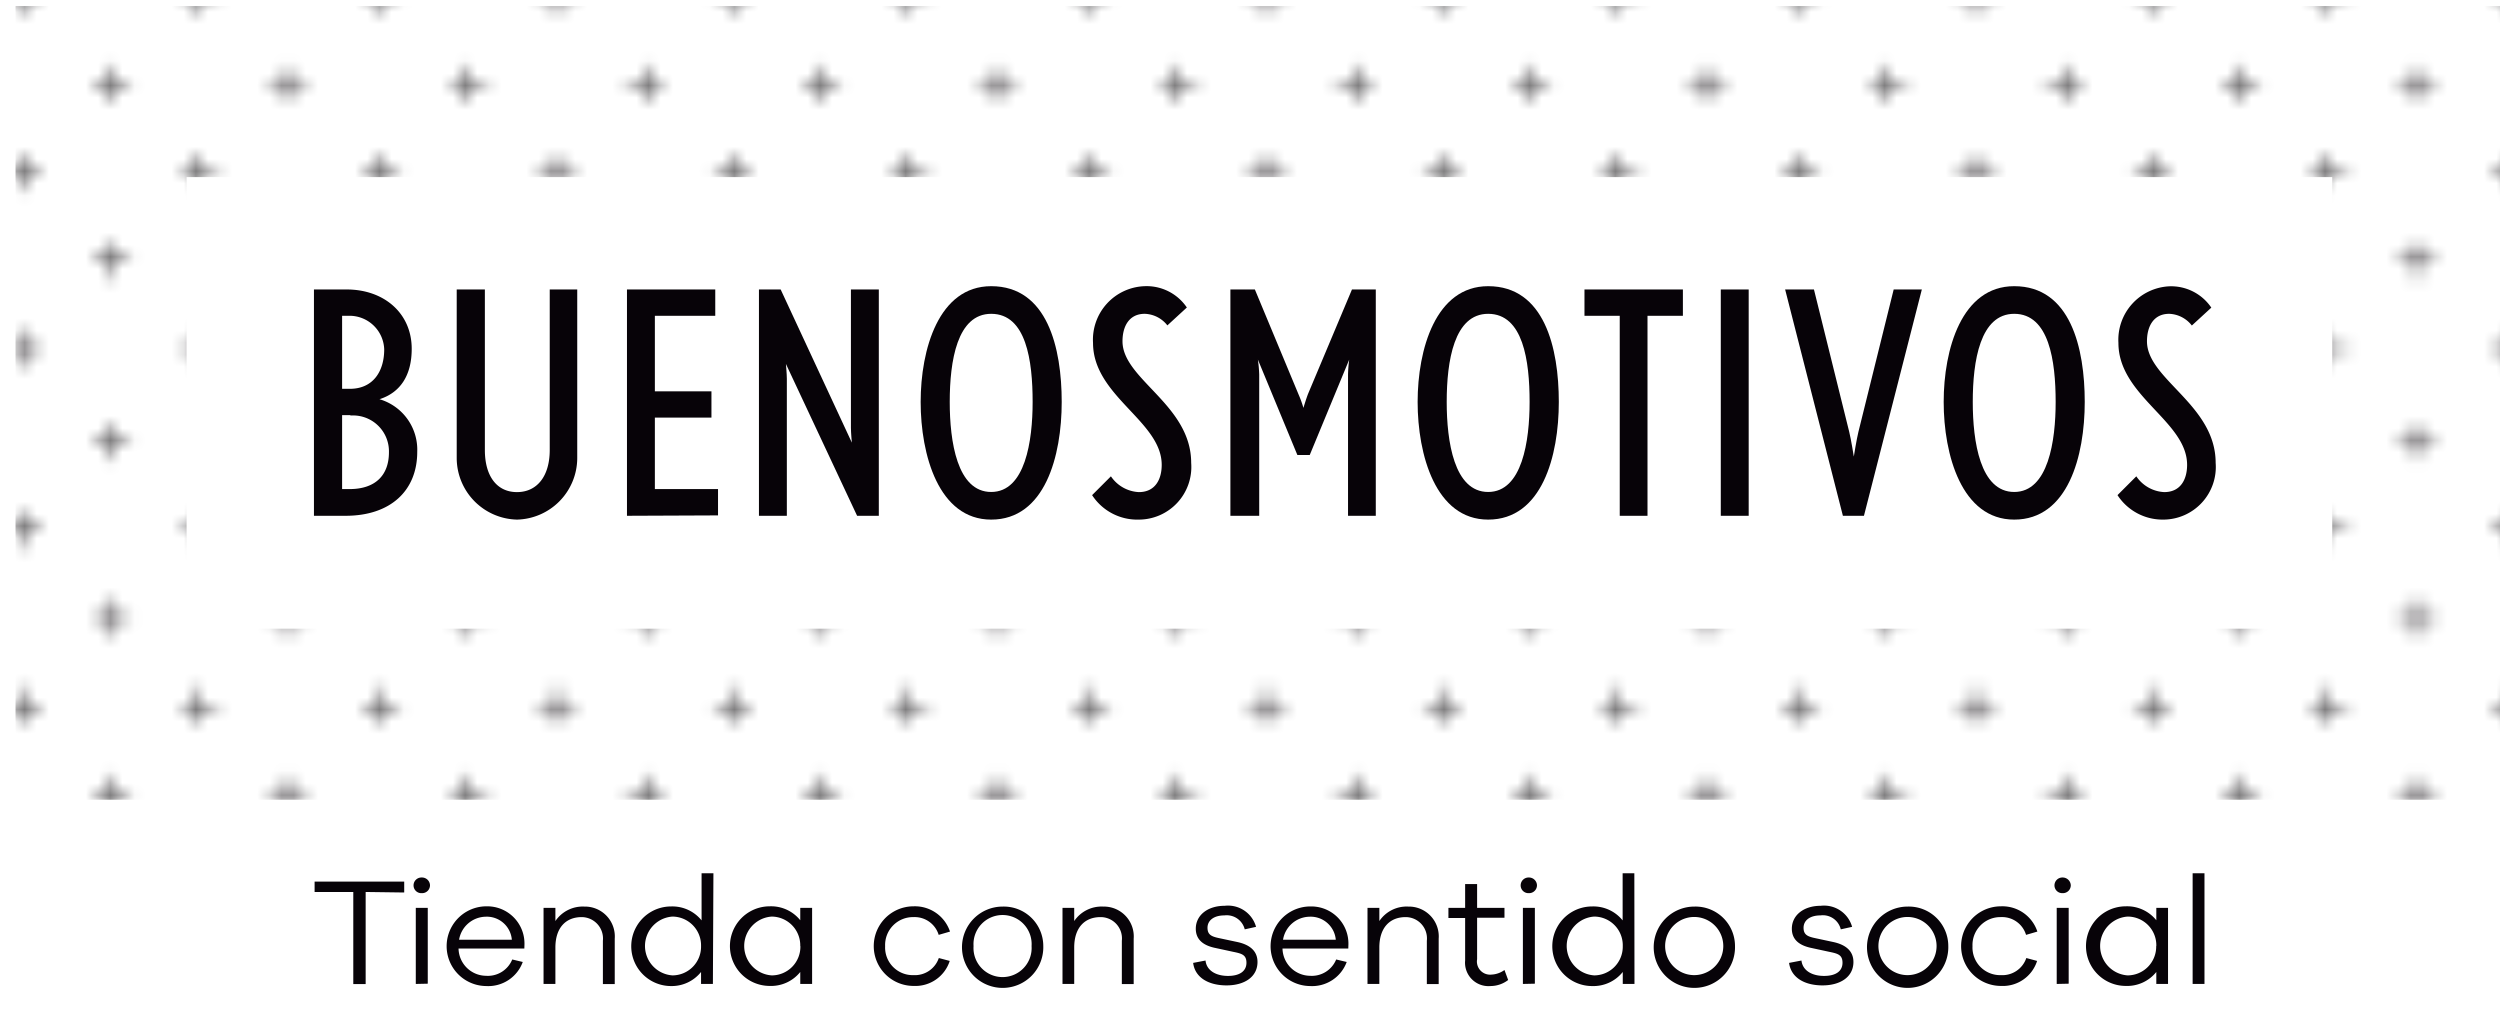 <svg id="Capa_1" data-name="Capa 1" xmlns="http://www.w3.org/2000/svg" xmlns:xlink="http://www.w3.org/1999/xlink" viewBox="0 0 190 78"><defs><style>.cls-1,.cls-2{fill:none;}.cls-2{stroke:#070308;stroke-width:0.3px;}.cls-3{fill:url(#Crosses);}.cls-4{fill:#070308;}</style><pattern id="Crosses" data-name="Crosses" width="57.6" height="57.6" patternTransform="translate(-675.64 353.85) scale(0.93)" patternUnits="userSpaceOnUse" viewBox="0 0 57.6 57.6"><rect class="cls-1" width="57.6" height="57.6"/><line class="cls-2" x1="52.5" y1="3.6" x2="55.5" y2="3.6"/><line class="cls-2" x1="38.1" y1="3.6" x2="41.1" y2="3.6"/><line class="cls-2" x1="23.7" y1="3.6" x2="26.7" y2="3.6"/><line class="cls-2" x1="9.3" y1="3.6" x2="12.3" y2="3.6"/><line class="cls-2" x1="45.3" y1="10.8" x2="48.3" y2="10.8"/><line class="cls-2" x1="30.9" y1="10.8" x2="33.9" y2="10.8"/><line class="cls-2" x1="16.5" y1="10.8" x2="19.5" y2="10.8"/><line class="cls-2" x1="2.1" y1="10.8" x2="5.1" y2="10.8"/><line class="cls-2" x1="52.5" y1="18" x2="55.5" y2="18"/><line class="cls-2" x1="38.1" y1="18" x2="41.1" y2="18"/><line class="cls-2" x1="23.7" y1="18" x2="26.7" y2="18"/><line class="cls-2" x1="9.3" y1="18" x2="12.3" y2="18"/><line class="cls-2" x1="45.3" y1="25.2" x2="48.3" y2="25.2"/><line class="cls-2" x1="30.9" y1="25.2" x2="33.9" y2="25.2"/><line class="cls-2" x1="16.5" y1="25.2" x2="19.5" y2="25.2"/><line class="cls-2" x1="2.1" y1="25.2" x2="5.1" y2="25.2"/><line class="cls-2" x1="52.5" y1="32.4" x2="55.5" y2="32.4"/><line class="cls-2" x1="38.1" y1="32.4" x2="41.1" y2="32.4"/><line class="cls-2" x1="23.7" y1="32.4" x2="26.7" y2="32.4"/><line class="cls-2" x1="9.3" y1="32.4" x2="12.3" y2="32.4"/><line class="cls-2" x1="45.3" y1="39.6" x2="48.3" y2="39.6"/><line class="cls-2" x1="30.9" y1="39.6" x2="33.9" y2="39.6"/><line class="cls-2" x1="16.5" y1="39.6" x2="19.5" y2="39.6"/><line class="cls-2" x1="2.1" y1="39.6" x2="5.1" y2="39.6"/><line class="cls-2" x1="52.5" y1="46.8" x2="55.5" y2="46.8"/><line class="cls-2" x1="38.1" y1="46.8" x2="41.1" y2="46.8"/><line class="cls-2" x1="23.7" y1="46.8" x2="26.7" y2="46.8"/><line class="cls-2" x1="9.3" y1="46.8" x2="12.3" y2="46.8"/><line class="cls-2" x1="45.3" y1="54" x2="48.3" y2="54"/><line class="cls-2" x1="30.9" y1="54" x2="33.9" y2="54"/><line class="cls-2" x1="16.5" y1="54" x2="19.5" y2="54"/><line class="cls-2" x1="2.1" y1="54" x2="5.1" y2="54"/><line class="cls-2" x1="54" y1="2.1" x2="54" y2="5.1"/><line class="cls-2" x1="39.6" y1="2.1" x2="39.6" y2="5.1"/><line class="cls-2" x1="25.2" y1="2.1" x2="25.2" y2="5.1"/><line class="cls-2" x1="10.8" y1="2.1" x2="10.8" y2="5.1"/><line class="cls-2" x1="46.8" y1="9.3" x2="46.8" y2="12.3"/><line class="cls-2" x1="32.4" y1="9.3" x2="32.4" y2="12.3"/><line class="cls-2" x1="18" y1="9.3" x2="18" y2="12.3"/><line class="cls-2" x1="3.6" y1="9.3" x2="3.6" y2="12.3"/><line class="cls-2" x1="54" y1="16.5" x2="54" y2="19.5"/><line class="cls-2" x1="39.6" y1="16.5" x2="39.6" y2="19.5"/><line class="cls-2" x1="25.2" y1="16.5" x2="25.2" y2="19.5"/><line class="cls-2" x1="10.8" y1="16.5" x2="10.8" y2="19.5"/><line class="cls-2" x1="46.8" y1="23.7" x2="46.8" y2="26.7"/><line class="cls-2" x1="32.4" y1="23.7" x2="32.4" y2="26.7"/><line class="cls-2" x1="18" y1="23.7" x2="18" y2="26.7"/><line class="cls-2" x1="3.6" y1="23.7" x2="3.6" y2="26.7"/><line class="cls-2" x1="54" y1="30.9" x2="54" y2="33.9"/><line class="cls-2" x1="39.6" y1="30.9" x2="39.6" y2="33.9"/><line class="cls-2" x1="25.2" y1="30.9" x2="25.2" y2="33.9"/><line class="cls-2" x1="10.8" y1="30.9" x2="10.8" y2="33.9"/><line class="cls-2" x1="46.8" y1="38.1" x2="46.8" y2="41.1"/><line class="cls-2" x1="32.4" y1="38.1" x2="32.4" y2="41.1"/><line class="cls-2" x1="18" y1="38.1" x2="18" y2="41.1"/><line class="cls-2" x1="3.6" y1="38.1" x2="3.6" y2="41.1"/><line class="cls-2" x1="54" y1="45.3" x2="54" y2="48.3"/><line class="cls-2" x1="39.6" y1="45.3" x2="39.6" y2="48.3"/><line class="cls-2" x1="25.2" y1="45.3" x2="25.2" y2="48.3"/><line class="cls-2" x1="10.8" y1="45.3" x2="10.8" y2="48.3"/><line class="cls-2" x1="46.8" y1="52.5" x2="46.8" y2="55.5"/><line class="cls-2" x1="32.4" y1="52.5" x2="32.4" y2="55.5"/><line class="cls-2" x1="18" y1="52.5" x2="18" y2="55.5"/><line class="cls-2" x1="3.6" y1="52.5" x2="3.6" y2="55.5"/></pattern></defs><title>MARCOS DINAMICOS FINALES</title><path class="cls-3" d="M1.18,60.78V.46H190.25V60.78ZM177.25,13.46H14.18V47.78H177.25Z"/><path class="cls-4" d="M26.26,39.2h-2.4V22h2.49c2.82,0,4.94,1.79,4.94,4.51,0,2-.85,3.32-2.45,3.83a4,4,0,0,1,2.87,4C31.71,37.3,29.67,39.2,26.26,39.2ZM26.49,24H26v5.55h.59c1.76,0,2.61-1.32,2.61-3A2.64,2.64,0,0,0,26.49,24Zm.14,7.55H26v5.62h.56c2,0,3-1.08,3-2.8A2.73,2.73,0,0,0,26.64,31.58Z"/><path class="cls-4" d="M39.3,39.49a4.69,4.69,0,0,1-4.59-4.66V22h2.14V34.2c0,2,.92,3.2,2.44,3.2s2.49-1.2,2.49-3.2V22h2.09V34.83A4.69,4.69,0,0,1,39.3,39.49Z"/><path class="cls-4" d="M47.65,39.2V22h6.71v2H49.77v5.74h4.3v2h-4.3v5.43h4.8v2Z"/><path class="cls-4" d="M65.14,39.2,59.73,27.66s.07.78.07,1.13V39.2H57.68V22h1.65l5.41,11.64s-.07-.77-.07-1.13V22h2.12V39.2Z"/><path class="cls-4" d="M75.33,39.49c-4,0-5.36-4.94-5.36-8.94s1.37-8.8,5.36-8.8c4.28,0,5.36,4.7,5.36,8.8S79.42,39.49,75.33,39.49Zm0-15.64c-2.59,0-3.15,3.58-3.15,6.7,0,3,.56,6.84,3.15,6.84s3.15-3.88,3.15-6.84C78.48,27.42,78,23.85,75.33,23.85Z"/><path class="cls-4" d="M86.54,39.49A4.09,4.09,0,0,1,83,37.63l1.43-1.43a2.72,2.72,0,0,0,2.12,1.2c1.27,0,1.74-1,1.74-2.07,0-3.32-5.22-5.22-5.22-9.27A4.07,4.07,0,0,1,87,21.75a3.69,3.69,0,0,1,3.2,1.62l-1.48,1.36A2.27,2.27,0,0,0,87,23.85c-1.18,0-1.69.94-1.69,2.09,0,2.89,5.22,4.82,5.22,9.24A4,4,0,0,1,86.54,39.49Z"/><path class="cls-4" d="M102.45,39.2V28.46a10.61,10.61,0,0,1,.09-1.13l-3,7.25h-.94l-3-7.25a10.47,10.47,0,0,1,.1,1.13V39.2H93.51V22h1.86L98.7,30A8,8,0,0,1,99.06,31s.19-.64.35-1.06L102.75,22h1.81V39.2Z"/><path class="cls-4" d="M113.1,39.49c-4,0-5.36-4.94-5.36-8.94s1.37-8.8,5.36-8.8c4.28,0,5.37,4.7,5.37,8.8S117.19,39.49,113.1,39.49Zm0-15.64c-2.59,0-3.15,3.58-3.15,6.7,0,3,.56,6.84,3.15,6.84s3.15-3.88,3.15-6.84C116.25,27.42,115.76,23.85,113.1,23.85Z"/><path class="cls-4" d="M125.21,24V39.2H123.1V24h-2.68V22h7.48v2Z"/><path class="cls-4" d="M130.78,39.2V22h2.12V39.2Z"/><path class="cls-4" d="M141.66,39.2h-1.6L135.67,22h2.19l2.68,10.82c.14.56.35,1.88.35,1.88s.21-1.32.35-1.88L143.92,22h2.14Z"/><path class="cls-4" d="M153.08,39.49c-4,0-5.36-4.94-5.36-8.94s1.36-8.8,5.36-8.8c4.28,0,5.36,4.7,5.36,8.8S157.17,39.49,153.08,39.49Zm0-15.64c-2.59,0-3.15,3.58-3.15,6.7,0,3,.56,6.84,3.15,6.84s3.15-3.88,3.15-6.84C156.23,27.42,155.73,23.85,153.08,23.85Z"/><path class="cls-4" d="M164.43,39.49a4.09,4.09,0,0,1-3.5-1.86l1.43-1.43a2.72,2.72,0,0,0,2.12,1.2c1.27,0,1.74-1,1.74-2.07,0-3.32-5.22-5.22-5.22-9.27a4.07,4.07,0,0,1,3.86-4.3,3.69,3.69,0,0,1,3.2,1.62l-1.48,1.36a2.28,2.28,0,0,0-1.72-.89c-1.18,0-1.69.94-1.69,2.09,0,2.89,5.22,4.82,5.22,9.24A4,4,0,0,1,164.43,39.49Z"/><path class="cls-4" d="M27.79,67.79v7h-.94v-7H23.91V67h6.81v.83Z"/><path class="cls-4" d="M32.68,67.28a.6.6,0,0,1-.63.6.59.59,0,0,1-.62-.6.6.6,0,0,1,.62-.59A.61.61,0,0,1,32.68,67.28Zm-1.08,7.5V69h.91v5.76Z"/><path class="cls-4" d="M39.85,72.09h-5a2.11,2.11,0,0,0,2.08,2.07,2,2,0,0,0,2-1.24l.8.19a2.79,2.79,0,0,1-2.78,1.83A3,3,0,0,1,37,68.88a2.83,2.83,0,0,1,2.86,2.88Zm-5-.67h4.05a1.91,1.91,0,0,0-2-1.75A2.09,2.09,0,0,0,34.89,71.42Z"/><path class="cls-4" d="M46.72,71.34v3.45h-.9V71.5a1.63,1.63,0,0,0-1.61-1.8c-1.22,0-2,.82-2,2.31v2.77h-.9V69h.9v1a2.51,2.51,0,0,1,2.2-1.1A2.27,2.27,0,0,1,46.72,71.34Z"/><path class="cls-4" d="M54.18,74.78h-.9v-.91A2.85,2.85,0,0,1,51,74.94a3,3,0,0,1,0-6.05,2.85,2.85,0,0,1,2.32,1.06V66.37h.9Zm-.9-2.88a2.19,2.19,0,0,0-2.17-2.24,2.24,2.24,0,0,0,0,4.47A2.18,2.18,0,0,0,53.28,71.91Z"/><path class="cls-4" d="M61.72,74.78h-.9v-.91a2.84,2.84,0,0,1-2.32,1.06,3,3,0,0,1,0-6.05,2.84,2.84,0,0,1,2.32,1.06V69h.9Zm-.9-2.88a2.19,2.19,0,0,0-2.17-2.24,2.24,2.24,0,0,0,0,4.47A2.18,2.18,0,0,0,60.83,71.91Z"/><path class="cls-4" d="M71.35,72.81l.83.22a2.74,2.74,0,0,1-2.75,1.9,3,3,0,1,1,0-6.05,2.81,2.81,0,0,1,2.77,1.92l-.86.25a1.91,1.91,0,0,0-1.91-1.35,2.12,2.12,0,0,0-2.16,2.21,2.1,2.1,0,0,0,2.16,2.2A1.92,1.92,0,0,0,71.35,72.81Z"/><path class="cls-4" d="M79.29,71.9a3.09,3.09,0,1,1-3.08-3A3,3,0,0,1,79.29,71.9Zm-.89,0a2.21,2.21,0,1,0-4.41,0,2.21,2.21,0,1,0,4.41,0Z"/><path class="cls-4" d="M86.16,71.34v3.45h-.9V71.5a1.62,1.62,0,0,0-1.62-1.8c-1.22,0-2,.82-2,2.31v2.77h-.89V69h.89v1a2.51,2.51,0,0,1,2.2-1.1A2.27,2.27,0,0,1,86.16,71.34Z"/><path class="cls-4" d="M91.62,73c.08.76.79,1.17,1.71,1.17s1.4-.39,1.4-1-.37-.7-1-.83l-1.34-.29c-1-.2-1.51-.68-1.51-1.47,0-1,.87-1.74,2.2-1.74a2.21,2.21,0,0,1,2.38,1.6l-.86.19a1.41,1.41,0,0,0-1.54-1.06c-.83,0-1.29.4-1.29.94s.32.67.89.79l1.41.3c.85.19,1.5.63,1.5,1.51,0,1.14-1,1.78-2.35,1.78s-2.4-.58-2.54-1.71Z"/><path class="cls-4" d="M102.47,72.09h-5a2.12,2.12,0,0,0,2.08,2.07,2,2,0,0,0,2-1.24l.8.19a2.8,2.8,0,0,1-2.79,1.83,3,3,0,0,1,.06-6.05,2.82,2.82,0,0,1,2.86,2.88Zm-5-.67h4.05a1.92,1.92,0,0,0-2-1.75A2.08,2.08,0,0,0,97.51,71.42Z"/><path class="cls-4" d="M109.34,71.34v3.45h-.9V71.5a1.62,1.62,0,0,0-1.61-1.8c-1.22,0-2,.82-2,2.31v2.77h-.9V69h.9v1a2.5,2.5,0,0,1,2.2-1.1A2.27,2.27,0,0,1,109.34,71.34Z"/><path class="cls-4" d="M114.62,74.48a2.22,2.22,0,0,1-1.35.46A1.78,1.78,0,0,1,111.35,73V69.77h-1.27V69h1.27V67.19h.91V69h2.08v.75h-2.08v3.15a1,1,0,0,0,1.08,1.17,1.82,1.82,0,0,0,1-.35Z"/><path class="cls-4" d="M116.81,67.28a.6.6,0,0,1-.63.6.59.59,0,0,1-.61-.6.6.6,0,0,1,.61-.59A.61.61,0,0,1,116.81,67.28Zm-1.07,7.5V69h.91v5.76Z"/><path class="cls-4" d="M124.22,74.78h-.89v-.91A2.85,2.85,0,0,1,121,74.94a3,3,0,0,1,0-6.05,2.85,2.85,0,0,1,2.32,1.06V66.37h.89Zm-.89-2.88a2.18,2.18,0,0,0-2.17-2.24,2.24,2.24,0,0,0,0,4.47A2.18,2.18,0,0,0,123.33,71.91Z"/><path class="cls-4" d="M131.86,71.9a3.09,3.09,0,1,1-3.09-3A3,3,0,0,1,131.86,71.9Zm-.89,0a2.21,2.21,0,1,0-4.42,0,2.21,2.21,0,1,0,4.42,0Z"/><path class="cls-4" d="M136.91,73c.09.76.79,1.17,1.72,1.17s1.4-.39,1.4-1-.37-.7-1-.83l-1.34-.29c-1-.2-1.51-.68-1.51-1.47,0-1,.87-1.74,2.2-1.74a2.21,2.21,0,0,1,2.38,1.6l-.86.19a1.4,1.4,0,0,0-1.54-1.06c-.83,0-1.29.4-1.29.94s.32.67.89.79l1.4.3c.85.19,1.5.63,1.5,1.51,0,1.14-1,1.78-2.35,1.78s-2.39-.58-2.54-1.71Z"/><path class="cls-4" d="M148.07,71.9a3.09,3.09,0,1,1-3.08-3A3,3,0,0,1,148.07,71.9Zm-.89,0a2.21,2.21,0,1,0-4.42,0,2.21,2.21,0,1,0,4.42,0Z"/><path class="cls-4" d="M154,72.81l.82.22a2.73,2.73,0,0,1-2.75,1.9,3,3,0,1,1,0-6.05,2.8,2.8,0,0,1,2.77,1.92l-.86.25a1.9,1.9,0,0,0-1.91-1.35,2.12,2.12,0,0,0-2.16,2.21,2.1,2.1,0,0,0,2.16,2.2A1.92,1.92,0,0,0,154,72.81Z"/><path class="cls-4" d="M157.38,67.28a.6.6,0,0,1-.63.6.59.59,0,0,1-.61-.6.6.6,0,0,1,.61-.59A.62.62,0,0,1,157.38,67.28Zm-1.07,7.5V69h.91v5.76Z"/><path class="cls-4" d="M164.77,74.78h-.89v-.91a2.84,2.84,0,0,1-2.32,1.06,3,3,0,0,1,0-6.05,2.84,2.84,0,0,1,2.32,1.06V69h.89Zm-.89-2.88a2.18,2.18,0,0,0-2.18-2.24,2.24,2.24,0,0,0,0,4.47A2.18,2.18,0,0,0,163.87,71.91Z"/><path class="cls-4" d="M166.64,74.78V66.37h.9v8.41Z"/></svg>